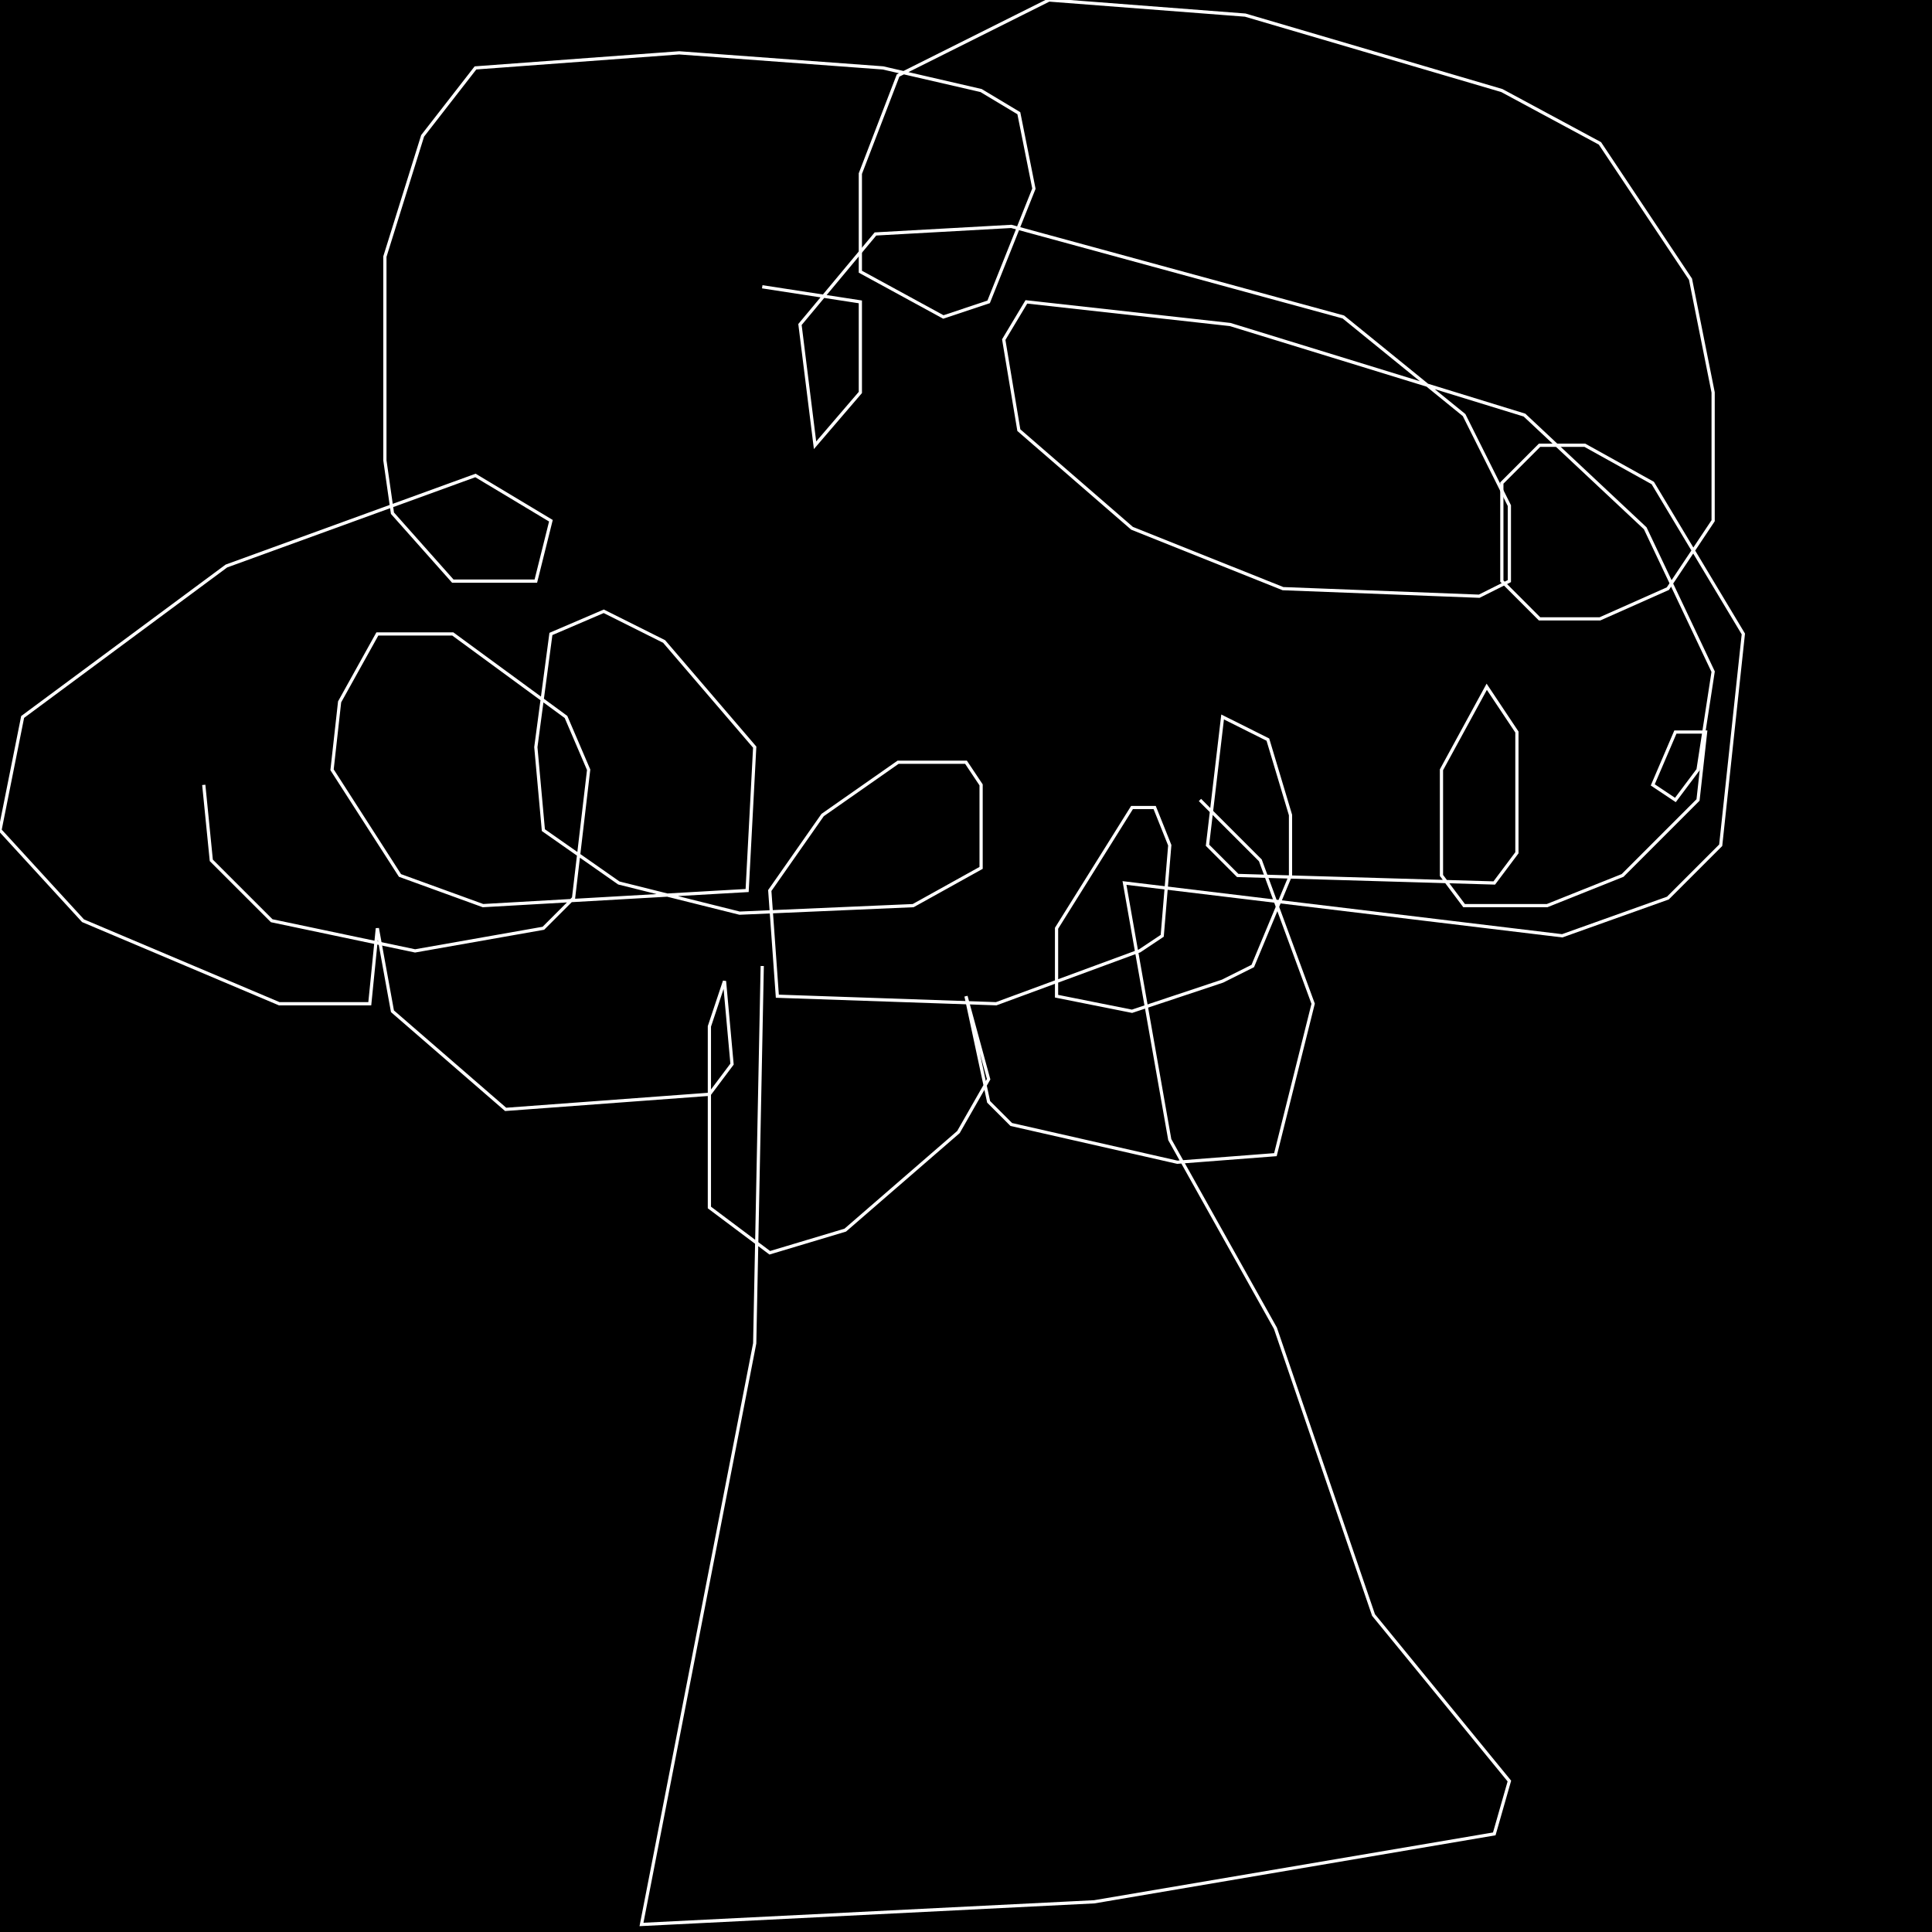 <?xml version="1.0" encoding="UTF-8" standalone="no"?>
<!--Created with ndjsontosvg (https:https://github.com/thompson318/ndjsontosvg) 
	from the simplified Google quickdraw data set. key_id = 6603505680777216-->
<svg width="600" height="600"
	xmlns="http://www.w3.org/2000/svg">
	xmlns:ndjsontosvg="https://github.com/thompson318/ndjsontosvg"
	xmlns:quickdraw="https://quickdraw.withgoogle.com/data"
	xmlns:scikit-surgery="https://doi.org/10.1007/s11548-020-02180-5">

	<rect width="100%" height="100%" fill="black" />
	<path d = "M 236.72 300.00 L 234.38 417.19 L 199.22 597.66 L 339.84 590.62 L 464.06 569.53 L 468.75 553.12 L 426.56 501.56 L 396.09 412.50 L 363.28 353.91 L 349.22 274.22 L 485.16 290.62 L 517.97 278.91 L 534.38 262.50 L 541.41 196.88 L 513.28 150.00 L 492.19 138.28 L 478.12 138.28 L 466.41 150.00 L 466.41 180.47 L 478.12 192.19 L 496.88 192.19 L 517.97 182.81 L 532.03 161.72 L 532.03 121.88 L 525.00 86.72 L 496.88 44.53 L 466.41 28.12 L 386.72 4.69 L 325.78 0.00 L 278.91 23.44 L 267.19 53.91 L 267.19 84.38 L 292.97 98.44 L 307.03 93.75 L 321.09 58.59 L 316.41 35.16 L 304.69 28.12 L 274.22 21.09 L 210.94 16.41 L 147.66 21.09 L 131.25 42.19 L 119.53 79.69 L 119.53 142.97 L 121.88 159.38 L 140.62 180.47 L 166.41 180.47 L 171.09 161.72 L 147.66 147.66 L 70.31 175.78 L 7.03 222.66 L 0.00 257.81 L 25.78 285.94 L 86.72 311.72 L 114.84 311.72 L 117.19 288.28 L 121.88 314.06 L 157.03 344.53 L 220.31 339.84 L 227.34 330.47 L 225.00 304.69 L 220.31 318.75 L 220.31 375.00 L 239.06 389.06 L 262.50 382.03 L 297.66 351.56 L 307.03 335.16 L 300.00 309.38 L 307.03 342.19 L 314.06 349.22 L 365.62 360.94 L 396.09 358.59 L 407.81 311.72 L 391.41 267.19 L 372.66 248.44" stroke="white" fill="transparent"/>
	<path d = "M 63.28 243.75 L 65.62 267.19 L 84.38 285.94 L 128.91 295.31 L 168.75 288.28 L 178.12 278.91 L 182.81 239.06 L 175.78 222.66 L 140.62 196.88 L 117.19 196.88 L 105.47 217.97 L 103.12 239.06 L 124.22 271.88 L 150.00 281.25 L 232.03 276.56 L 234.38 232.03 L 206.25 199.22 L 187.50 189.84 L 171.09 196.88 L 166.41 232.03 L 168.75 257.81 L 192.19 274.22 L 229.69 283.59 L 283.59 281.25 L 304.69 269.53 L 304.69 243.75 L 300.00 236.72 L 278.91 236.72 L 255.47 253.12 L 239.06 276.56 L 241.41 309.38 L 309.38 311.72 L 353.91 295.31 L 360.94 290.62 L 363.28 262.50 L 358.59 250.78 L 351.56 250.78 L 328.12 288.28 L 328.12 309.38 L 351.56 314.06 L 379.69 304.69 L 389.06 300.00 L 400.78 271.88 L 400.78 253.12 L 393.75 229.69 L 379.69 222.66 L 375.00 262.50 L 384.38 271.88 L 464.06 274.22 L 471.09 264.84 L 471.09 227.34 L 461.72 213.28 L 447.66 239.06 L 447.66 271.88 L 454.69 281.25 L 480.47 281.25 L 503.91 271.88 L 527.34 248.44 L 529.69 227.34 L 520.31 227.34 L 513.28 243.75 L 520.31 248.44 L 527.34 239.06 L 532.03 208.59 L 510.94 164.06 L 473.44 128.91 L 382.03 100.78 L 318.75 93.75 L 311.72 105.47 L 316.41 133.59 L 351.56 164.06 L 398.44 182.81 L 459.38 185.16 L 468.75 180.47 L 468.75 157.03 L 454.69 128.91 L 417.19 98.44 L 314.06 70.31 L 271.88 72.66 L 248.44 100.78 L 253.12 138.28 L 267.19 121.88 L 267.19 93.75 L 236.72 89.06" stroke="white" fill="transparent"/>
</svg>